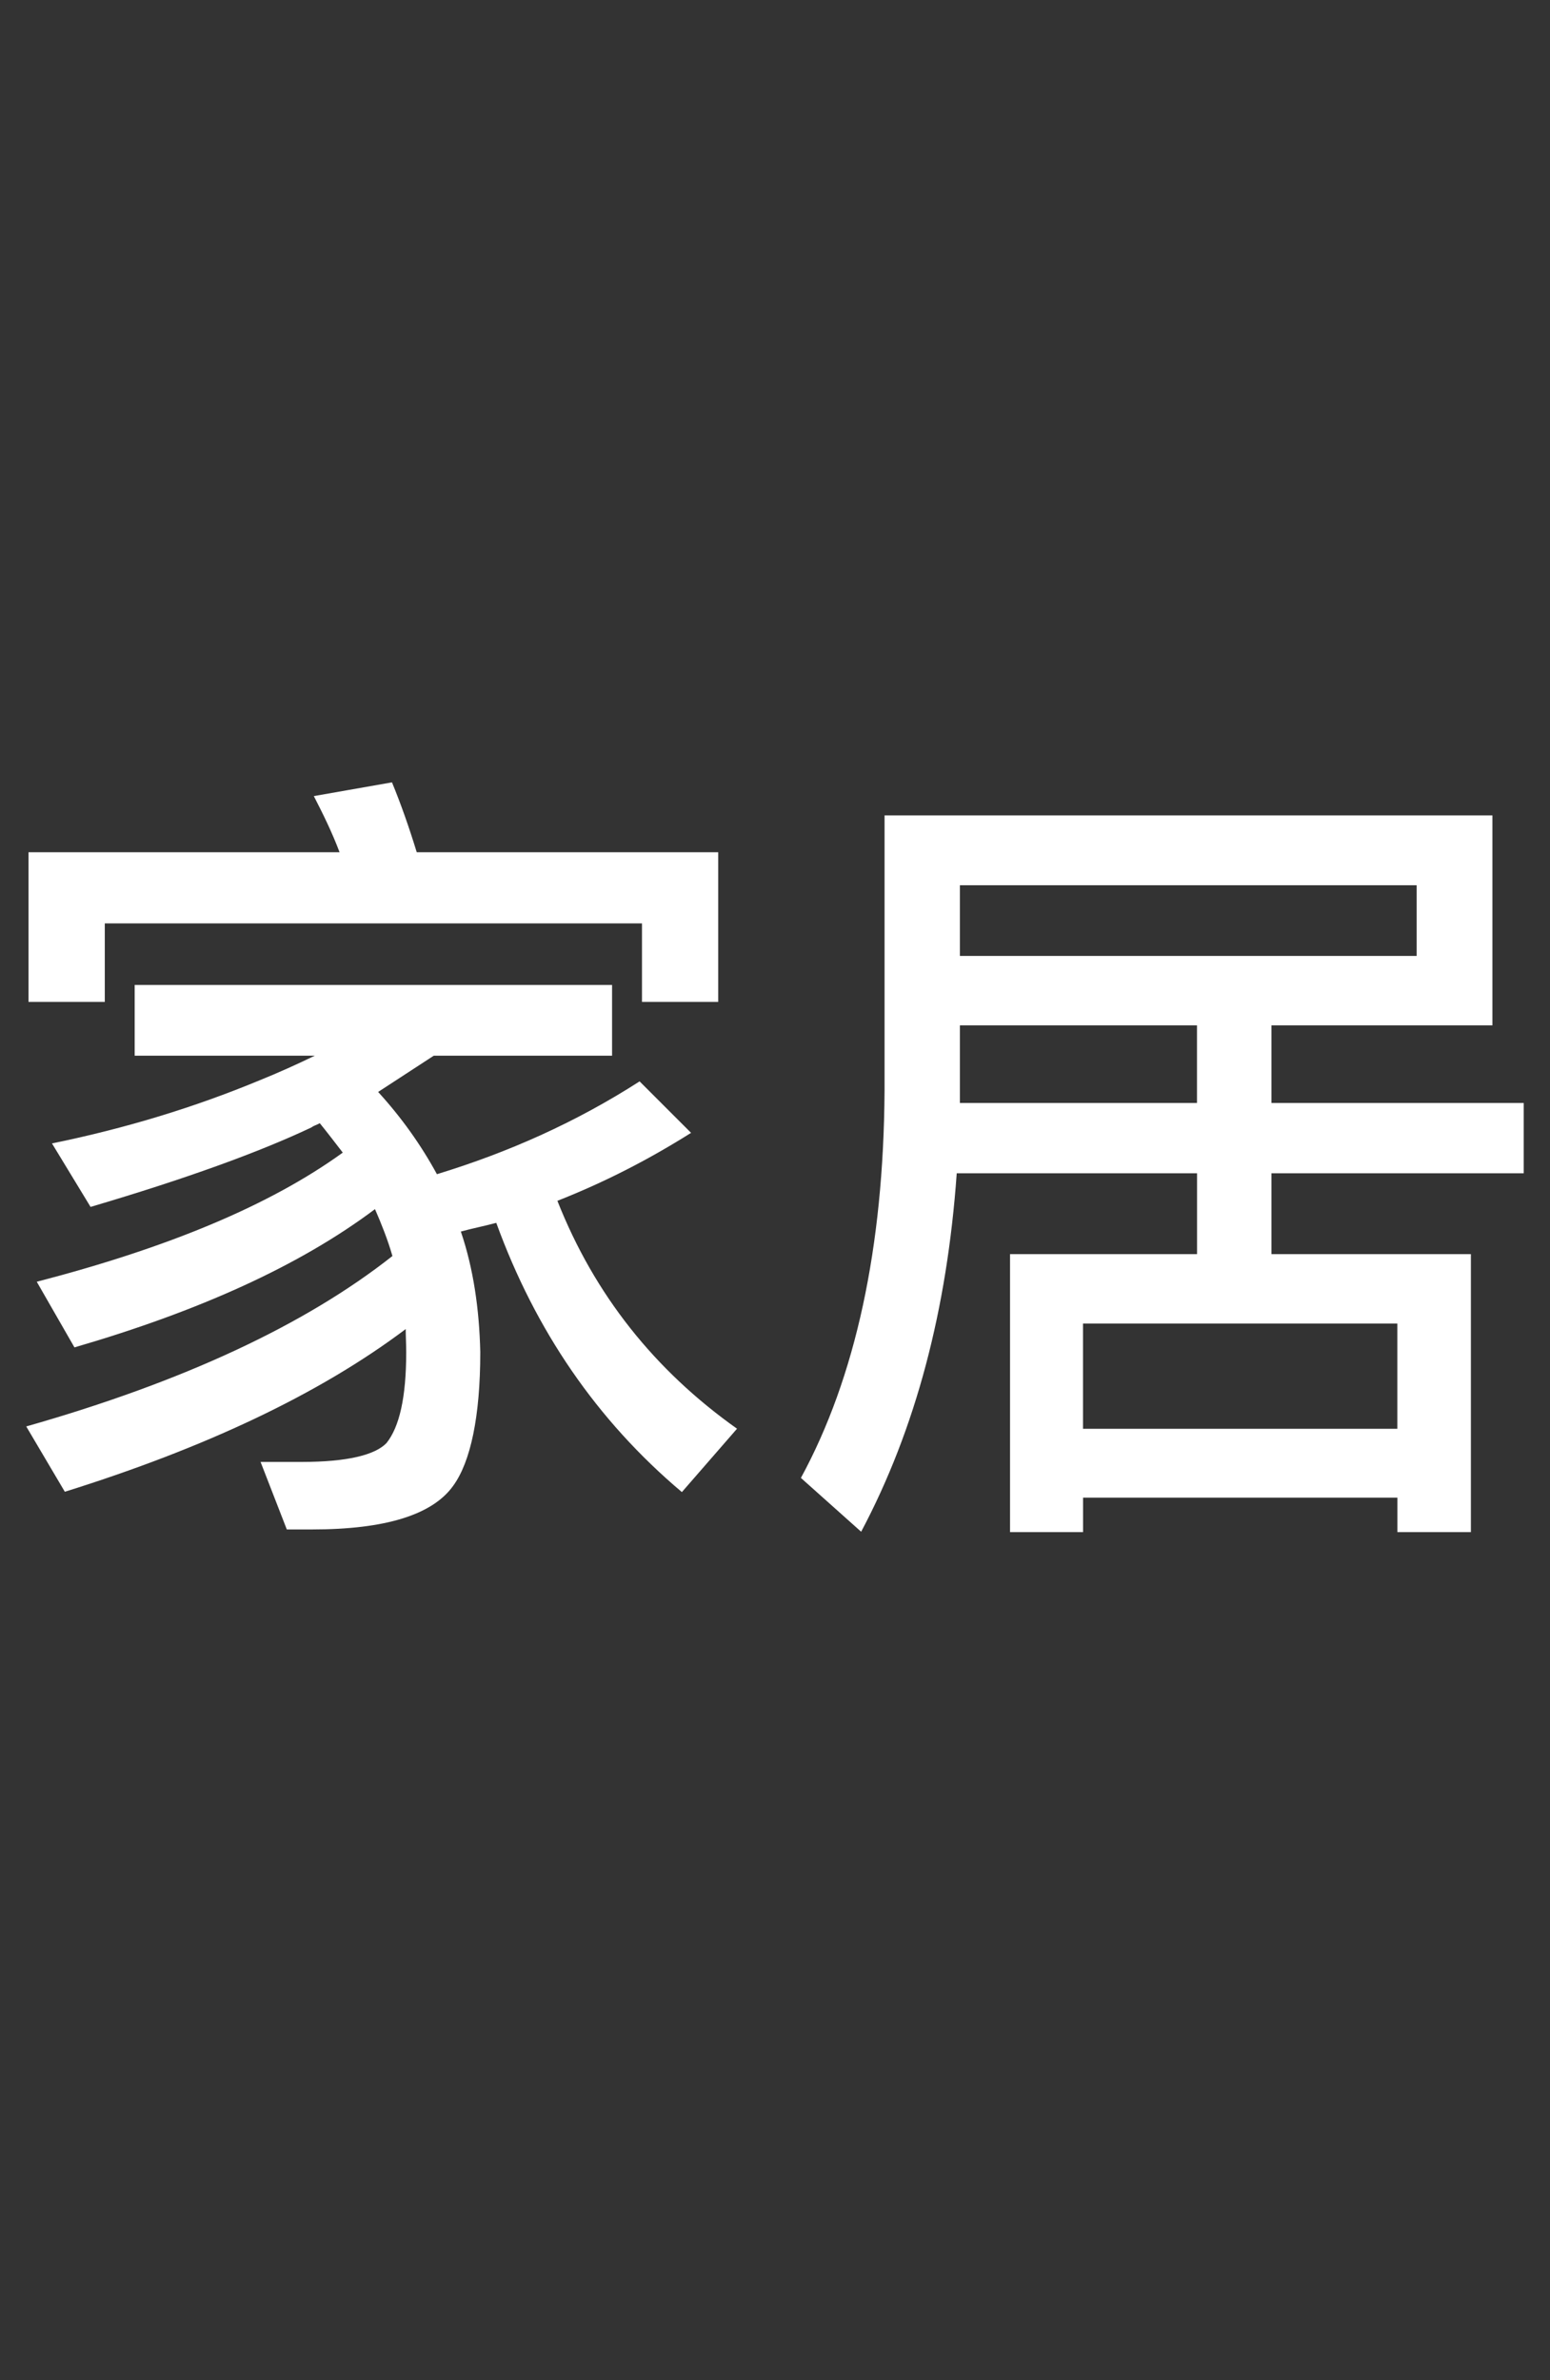<svg enable-background="new 0 0 28 43" height="43" viewBox="0 0 28 43" width="28" xmlns="http://www.w3.org/2000/svg"><rect x="0" y="0" width="28" height="43" fill="#333333" stroke="none"/><path d="m0 0h28v43h-28z" fill="none"/><path d="m8.326 22.252c.225.664.332 1.395.35 2.176 0 1.162-.175 1.983-.49 2.415-.373.522-1.221.788-2.549.788h-.456l-.474-1.22h.748c.812 0 1.319-.124 1.527-.341.232-.29.356-.821.356-1.643 0-.142-.009-.291-.009-.416-1.568 1.18-3.635 2.15-6.158 2.939l-.697-1.18c2.83-.805 5.038-1.834 6.615-3.079-.083-.29-.199-.581-.315-.847-1.361 1.022-3.179 1.843-5.429 2.498l-.681-1.186c2.366-.614 4.208-1.378 5.528-2.333-.141-.182-.273-.356-.415-.531-.058.033-.108.042-.149.075-.946.448-2.274.93-3.992 1.437l-.697-1.147c1.336-.273 2.581-.655 3.743-1.137.349-.141.681-.291 1.005-.448h-3.254v-1.278h8.624v1.278h-3.221c-.356.232-.689.448-1.005.655.424.465.772.955 1.062 1.486 1.279-.391 2.499-.93 3.661-1.677l.93.93c-.764.481-1.552.888-2.415 1.228.672 1.702 1.76 3.063 3.245 4.117l-.996 1.145c-1.536-1.295-2.647-2.922-3.353-4.864-.216.058-.432.1-.64.157zm-.797-6.856h5.445v2.705h-1.377v-1.419h-9.704v1.419h-1.378v-2.705h5.619c-.141-.374-.307-.706-.465-1.014l1.412-.248c.157.381.307.805.447 1.262zm8.027 12.276-1.088-.972c.988-1.817 1.494-4.158 1.511-6.997v-4.972h10.981v3.793h-3.992v1.402h4.557v1.27h-4.557v1.461h3.603v5.022h-1.328v-.623h-5.678v.623h-1.319v-5.022h3.378v-1.461h-4.341c-.175 2.466-.739 4.615-1.726 6.475zm1.784-11.679v1.277h8.251v-1.277zm0 2.531v1.402h4.283v-1.402zm7.902 7.288v-1.901h-5.678v1.901z" fill="#fff"/></svg>